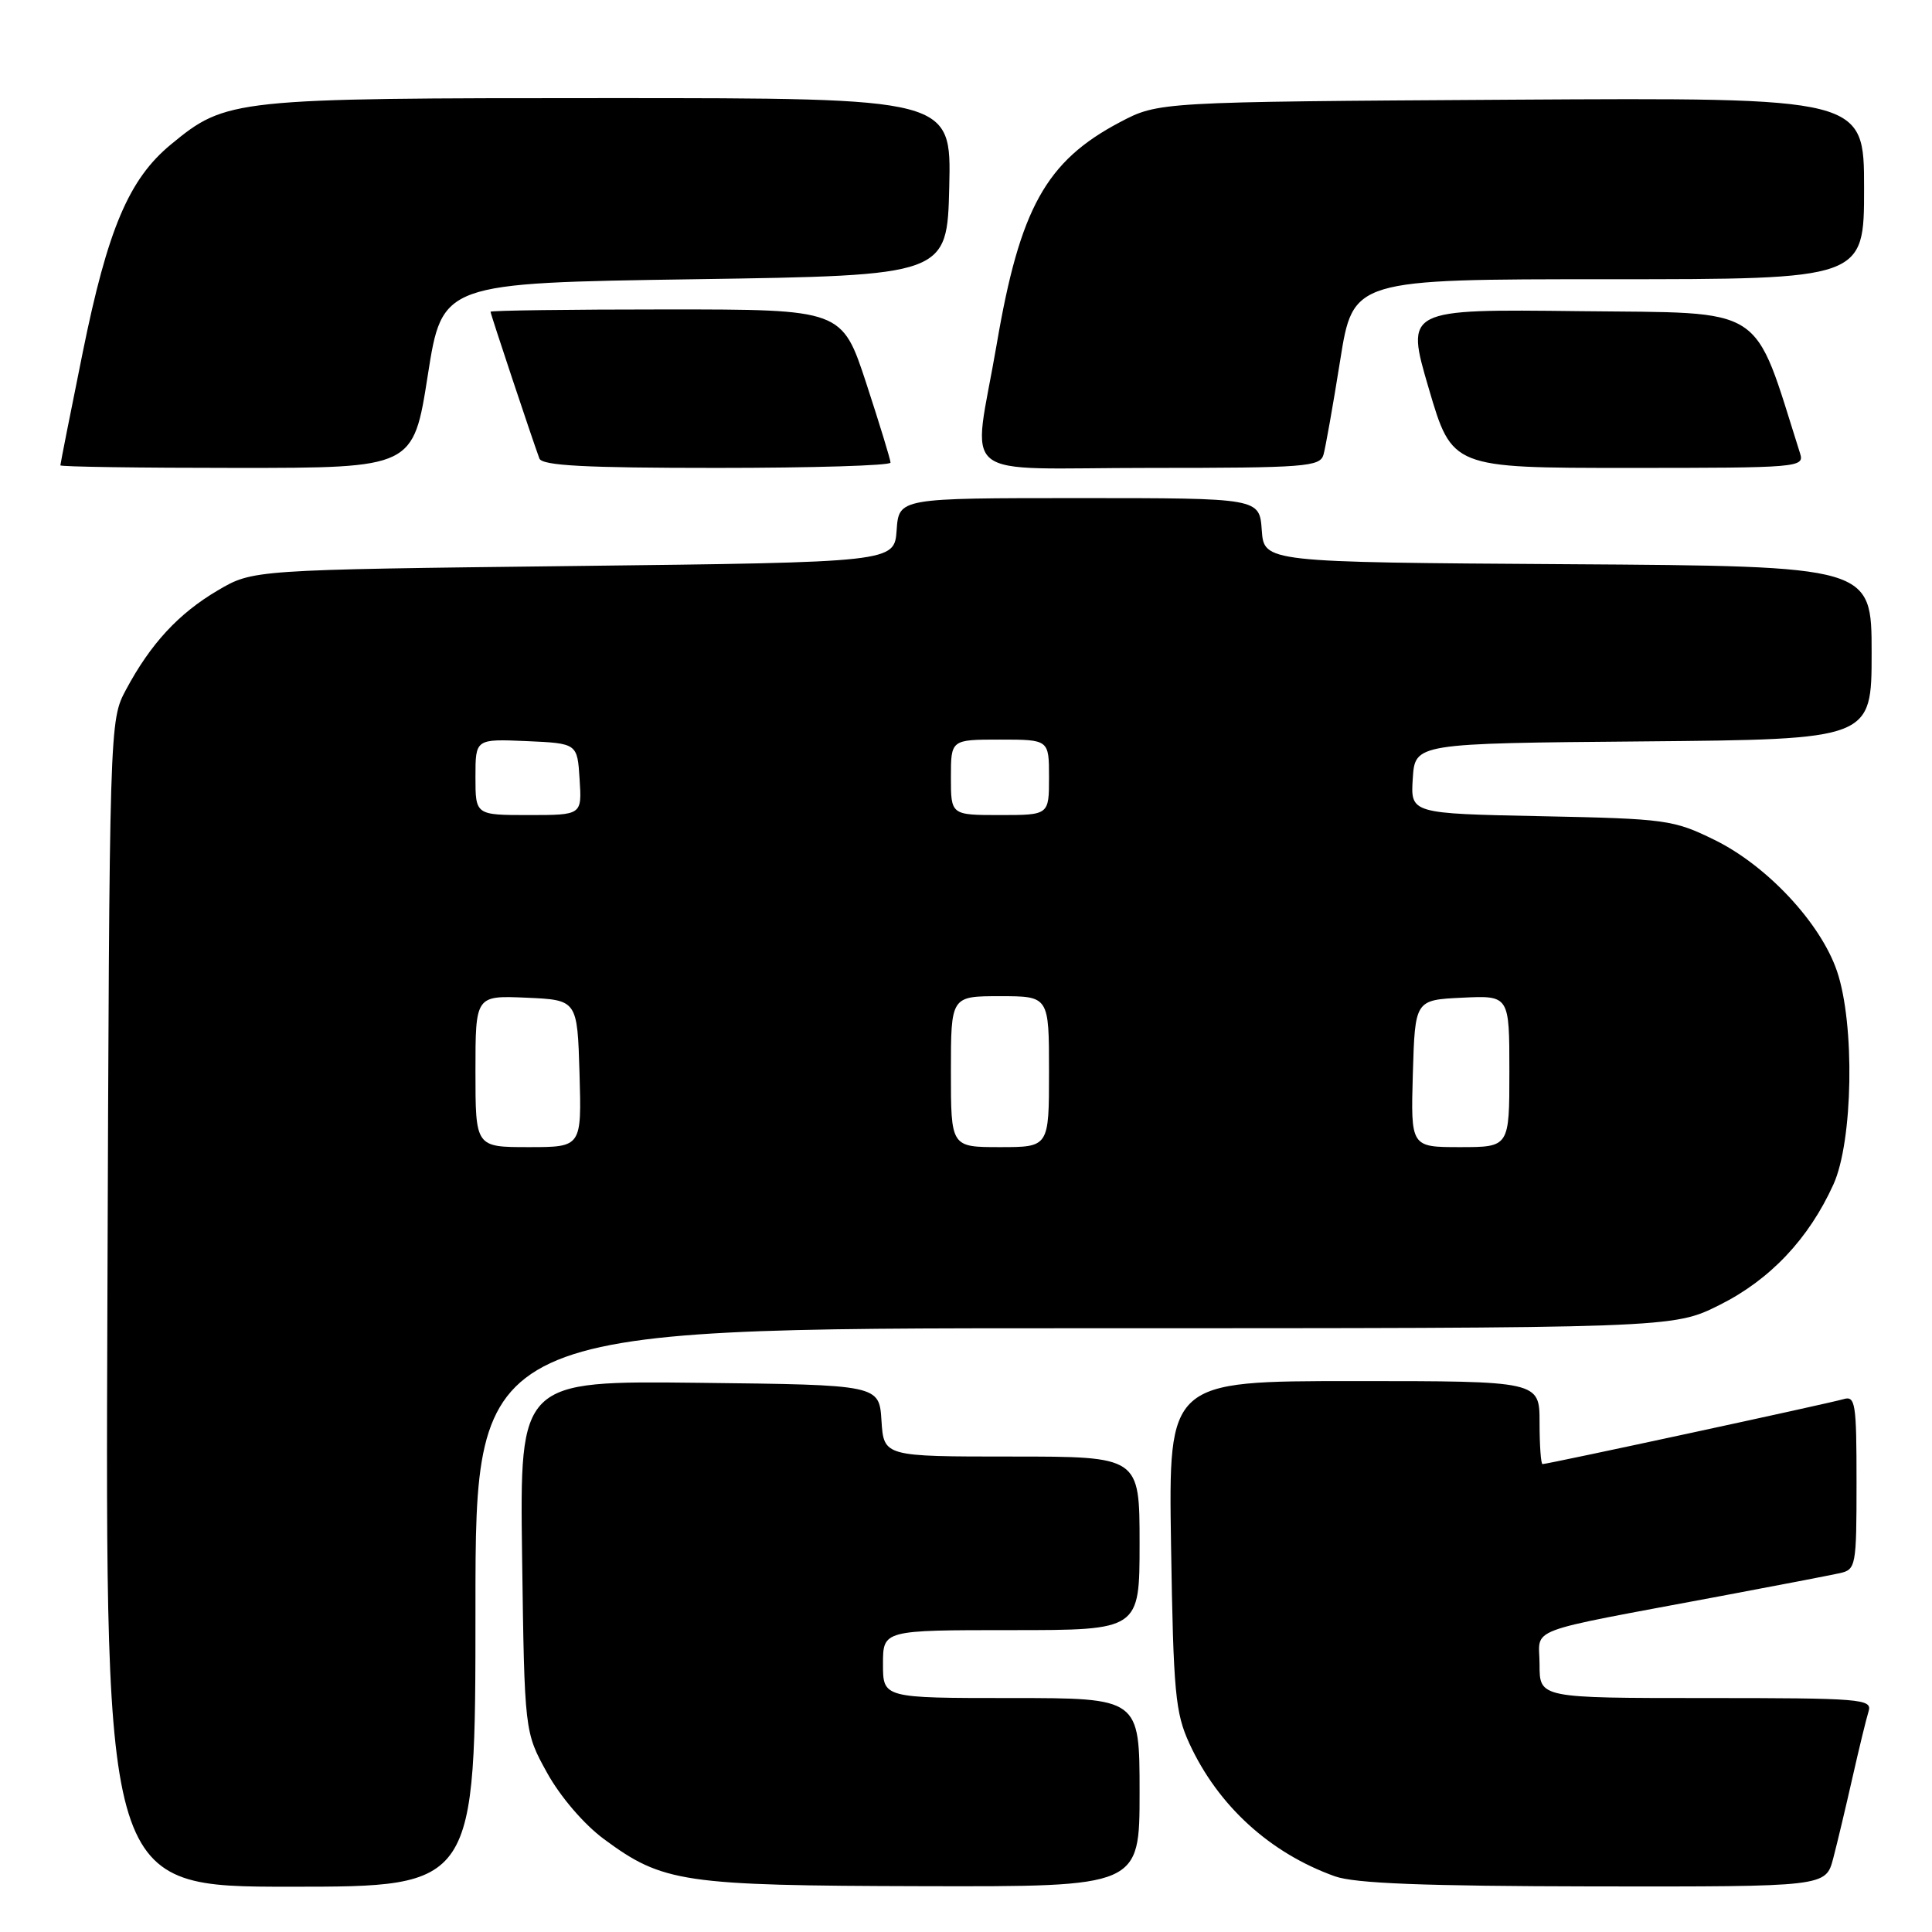 <?xml version="1.0" encoding="UTF-8" standalone="no"?>
<!DOCTYPE svg PUBLIC "-//W3C//DTD SVG 1.1//EN" "http://www.w3.org/Graphics/SVG/1.1/DTD/svg11.dtd" >
<svg xmlns="http://www.w3.org/2000/svg" xmlns:xlink="http://www.w3.org/1999/xlink" version="1.1" viewBox="0 0 256 256">
 <g >
 <path fill="currentColor"
d=" M 63.00 213.00 C 63.00 176.00 63.00 176.00 142.34 176.00 C 221.68 176.00 221.68 176.00 227.84 172.92 C 234.55 169.57 239.67 164.15 242.94 156.94 C 245.54 151.21 245.80 135.70 243.41 128.68 C 241.24 122.31 234.16 114.72 227.20 111.30 C 221.74 108.62 220.77 108.49 204.20 108.15 C 186.90 107.80 186.90 107.80 187.20 103.15 C 187.50 98.50 187.50 98.50 217.75 98.24 C 248.00 97.97 248.00 97.97 248.00 86.50 C 248.00 75.02 248.00 75.02 207.75 74.76 C 167.50 74.50 167.50 74.50 167.19 70.25 C 166.89 66.00 166.89 66.00 143.00 66.00 C 119.11 66.00 119.11 66.00 118.81 70.25 C 118.50 74.50 118.50 74.50 76.00 75.00 C 33.50 75.50 33.50 75.50 28.86 78.23 C 23.66 81.29 19.97 85.28 16.70 91.38 C 14.50 95.50 14.50 95.50 14.23 172.75 C 13.95 250.00 13.95 250.00 38.48 250.00 C 63.00 250.00 63.00 250.00 63.00 213.00 Z  M 151.00 237.50 C 151.00 225.00 151.00 225.00 134.00 225.00 C 117.00 225.00 117.00 225.00 117.00 220.50 C 117.00 216.00 117.00 216.00 134.00 216.00 C 151.00 216.00 151.00 216.00 151.00 204.50 C 151.00 193.00 151.00 193.00 134.05 193.00 C 117.11 193.00 117.11 193.00 116.80 188.25 C 116.50 183.50 116.50 183.50 92.68 183.23 C 68.87 182.96 68.87 182.96 69.18 206.23 C 69.50 229.50 69.50 229.50 72.50 234.92 C 74.24 238.07 77.38 241.73 80.00 243.67 C 87.84 249.47 90.43 249.85 122.25 249.93 C 151.00 250.00 151.00 250.00 151.00 237.50 Z  M 242.91 246.25 C 243.45 244.19 244.60 239.35 245.47 235.50 C 246.34 231.65 247.30 227.71 247.60 226.75 C 248.10 225.12 246.62 225.00 226.07 225.00 C 204.00 225.00 204.00 225.00 204.00 220.57 C 204.00 215.50 201.40 216.49 228.00 211.49 C 235.43 210.10 242.51 208.73 243.75 208.46 C 245.92 207.98 246.00 207.58 246.00 196.41 C 246.00 185.88 245.85 184.91 244.25 185.40 C 242.49 185.93 205.11 194.00 204.39 194.00 C 204.18 194.00 204.00 191.53 204.00 188.50 C 204.00 183.00 204.00 183.00 179.42 183.00 C 154.83 183.00 154.83 183.00 155.17 204.75 C 155.48 224.30 155.73 226.96 157.61 231.05 C 161.41 239.28 168.28 245.54 176.88 248.62 C 179.53 249.57 188.73 249.92 211.21 249.96 C 241.92 250.00 241.92 250.00 242.91 246.25 Z  M 56.68 49.75 C 58.60 37.50 58.60 37.50 92.05 37.00 C 125.50 36.50 125.50 36.50 125.78 24.75 C 126.06 13.00 126.06 13.00 80.71 13.00 C 30.82 13.00 29.99 13.09 22.66 19.13 C 17.08 23.72 14.27 30.36 10.96 46.70 C 9.33 54.74 8.00 61.47 8.00 61.66 C 8.00 61.85 18.52 62.00 31.38 62.00 C 54.76 62.00 54.76 62.00 56.68 49.75 Z  M 118.00 61.30 C 118.00 60.92 116.55 56.19 114.79 50.80 C 111.57 41.00 111.57 41.00 88.29 41.00 C 75.48 41.00 65.00 41.14 65.00 41.31 C 65.00 41.61 70.50 58.12 71.47 60.75 C 71.83 61.70 77.46 62.00 94.97 62.00 C 107.64 62.00 118.00 61.69 118.00 61.30 Z  M 175.37 60.25 C 175.64 59.29 176.64 53.66 177.58 47.75 C 179.29 37.00 179.29 37.00 213.15 37.00 C 247.00 37.00 247.00 37.00 247.00 24.96 C 247.00 12.93 247.00 12.93 200.25 13.21 C 153.50 13.50 153.50 13.50 148.38 16.20 C 138.60 21.36 135.14 27.61 132.07 45.61 C 128.90 64.15 126.23 62.00 152.43 62.00 C 172.94 62.00 174.91 61.85 175.37 60.25 Z  M 238.52 60.08 C 232.18 40.10 234.39 41.52 209.28 41.23 C 186.23 40.96 186.23 40.96 189.32 51.48 C 192.41 62.00 192.41 62.00 215.77 62.00 C 238.37 62.00 239.11 61.94 238.52 60.08 Z  M 63.00 141.95 C 63.00 131.91 63.00 131.91 69.75 132.20 C 76.50 132.50 76.50 132.50 76.79 142.25 C 77.07 152.00 77.07 152.00 70.04 152.00 C 63.00 152.00 63.00 152.00 63.00 141.95 Z  M 126.00 142.00 C 126.00 132.00 126.00 132.00 132.50 132.00 C 139.00 132.00 139.00 132.00 139.00 142.00 C 139.00 152.00 139.00 152.00 132.50 152.00 C 126.00 152.00 126.00 152.00 126.00 142.00 Z  M 187.21 142.25 C 187.50 132.50 187.50 132.50 193.75 132.20 C 200.00 131.90 200.00 131.90 200.00 141.95 C 200.00 152.00 200.00 152.00 193.46 152.00 C 186.93 152.00 186.93 152.00 187.21 142.25 Z  M 63.00 102.95 C 63.00 97.91 63.00 97.91 69.75 98.20 C 76.50 98.50 76.50 98.50 76.80 103.25 C 77.11 108.00 77.11 108.00 70.05 108.00 C 63.00 108.00 63.00 108.00 63.00 102.95 Z  M 126.00 103.00 C 126.00 98.00 126.00 98.00 132.50 98.00 C 139.00 98.00 139.00 98.00 139.00 103.00 C 139.00 108.00 139.00 108.00 132.50 108.00 C 126.00 108.00 126.00 108.00 126.00 103.00 Z "/>
</g>
</svg>